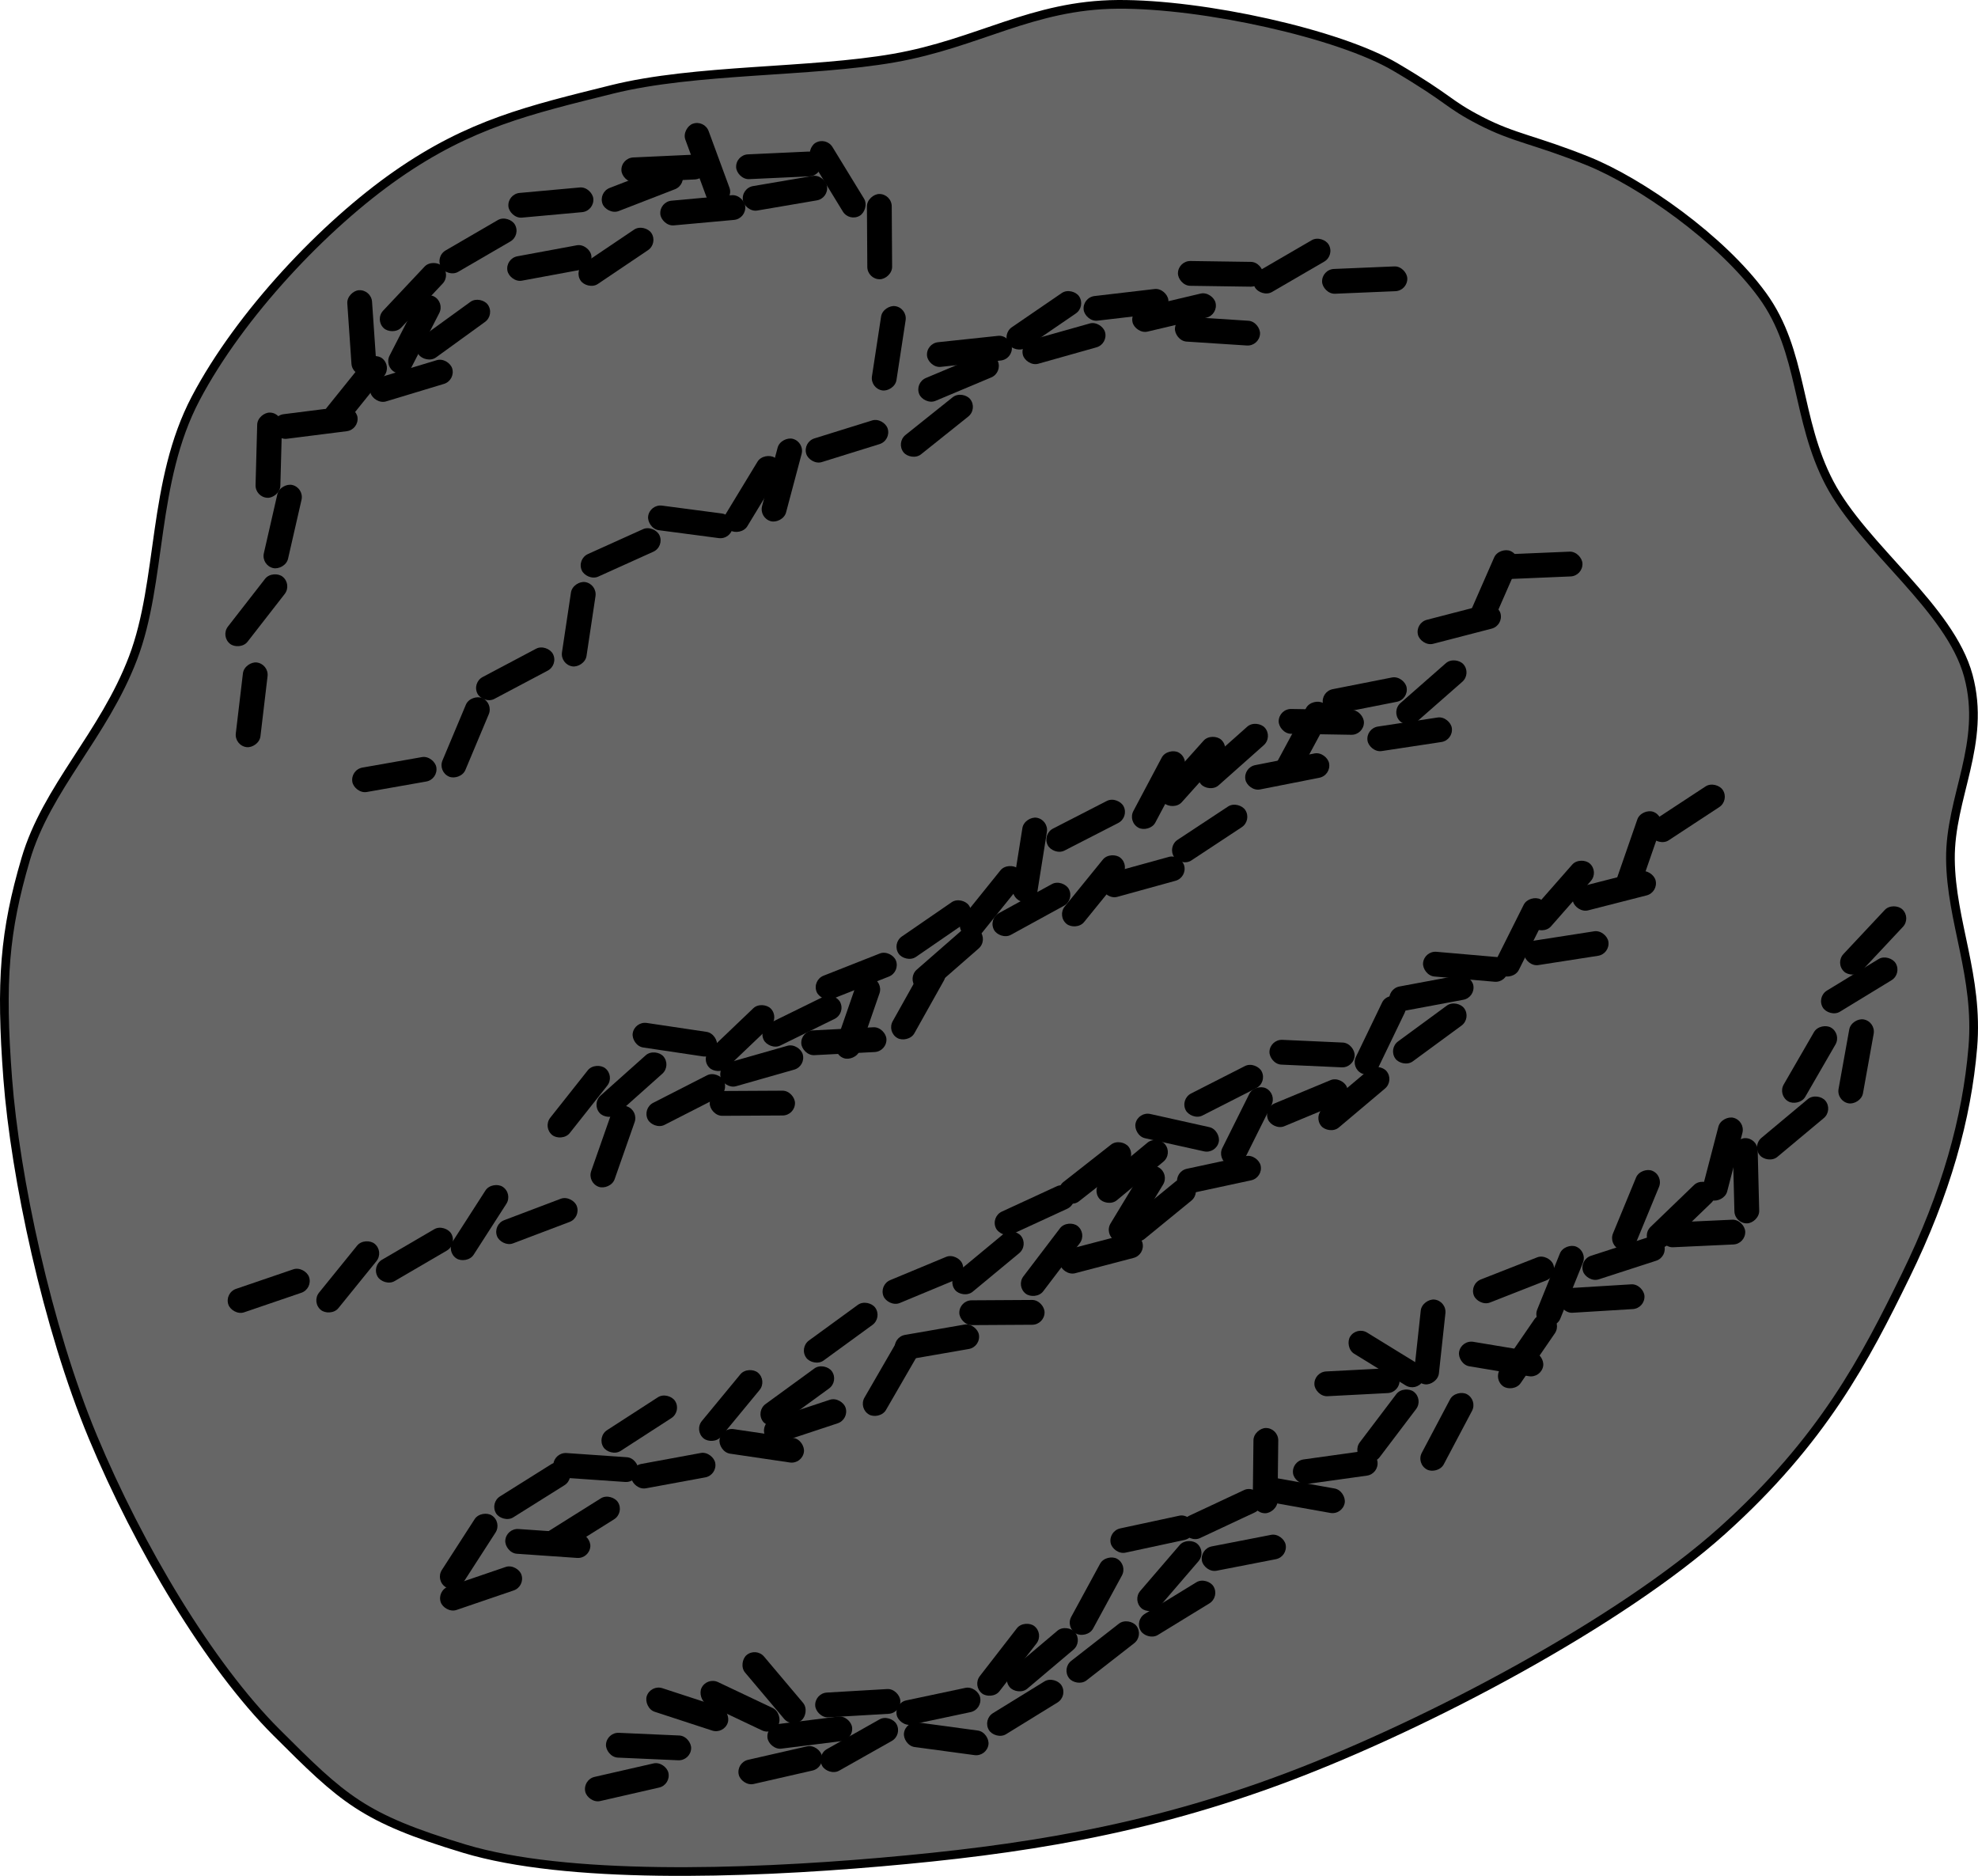<svg xmlns="http://www.w3.org/2000/svg" xmlns:dc="http://dublincore.org/documents/dcmi-terms/" height="215.908" width="227.669"><g transform="translate(-296.393 -423.29)"><path d="M307.073 588.662c-5.279-12.678-8.935-29.968-9.79-41.218-.855-11.25-.363-16.993 2.061-25.246 2.424-8.252 8.988-14.302 12.366-23.185 3.377-8.882 2.133-20.239 7.213-29.883 5.08-9.643 14.802-19.934 23.185-25.76 8.383-5.828 15.146-7.406 24.73-9.79 9.584-2.384 22.748-1.909 32.46-3.607 9.71-1.698 15.887-6.116 25.76-6.182 9.874-.067 25.463 3.388 31.944 7.213 6.482 3.825 5.88 4.16 9.79 6.183 3.908 2.022 6.283 2.185 12.365 4.637 6.082 2.451 15.354 8.943 20.094 15.456 4.739 6.513 3.829 14.22 7.728 21.64 3.899 7.42 13.863 14.344 15.972 22.154 2.108 7.81-2.137 13.955-2.061 21.124.076 7.17 3.262 13.471 2.576 21.64-.686 8.168-3.074 16.759-7.728 26.276s-9.512 18.944-21.124 29.368c-11.613 10.423-33.55 22.138-49.977 28.337-16.427 6.199-30.973 8.404-46.885 9.79-15.913 1.384-36.206 1.99-47.916-1.547-11.71-3.536-13.916-5.684-21.64-13.395-7.722-7.711-15.845-21.327-21.123-34.005z" fill="#666" stroke="#000"/><rect height="2.855" ry="1.427" transform="rotate(-83.242)" width="9.814" x="-467.527" y="381.031"/><rect height="2.855" ry="1.427" transform="rotate(-52.111)" width="9.814" x="-194.257" y="558.863"/><rect height="2.855" ry="1.427" transform="rotate(-77.114)" width="9.814" x="-403.257" y="427.133"/><rect height="2.855" ry="1.427" transform="rotate(-88.455)" width="9.814" x="-471.59" y="338.608"/><rect height="2.855" ry="1.427" transform="rotate(-7.205)" width="9.814" x="265.95" y="508.51"/><rect height="2.855" ry="1.427" transform="rotate(-51.162)" width="9.814" x="-158.188" y="555.041"/><rect height="2.855" ry="1.427" transform="rotate(-93.933)" width="9.814" x="-488.594" y="304.147"/><rect height="2.855" ry="1.427" transform="rotate(-16.823)" width="9.814" x="188.935" y="545.184"/><rect height="2.855" ry="1.427" transform="rotate(-35.932)" width="9.814" x="6.668" y="576.581"/><rect height="2.855" ry="1.427" transform="rotate(-62.845)" width="9.814" x="-258.734" y="515.49"/><rect height="2.855" ry="1.427" transform="rotate(-46.738)" width="9.814" x="-102.358" y="562.555"/><rect height="2.855" ry="1.427" transform="rotate(-30.173)" width="9.814" x="71.913" y="565.608"/><rect height="2.855" ry="1.427" transform="rotate(-10.491)" width="9.814" x="266.12" y="510.029"/><rect height="2.855" ry="1.427" transform="rotate(-33.984)" width="9.814" x="46.526" y="579.372"/><rect height="2.855" ry="1.427" transform="rotate(-5.193)" width="9.814" x="330.325" y="478.378"/><rect height="2.855" ry="1.427" transform="rotate(-5.193)" width="9.814" x="312.992" y="475.907"/><rect height="2.855" ry="1.427" transform="rotate(-21.187)" width="9.814" x="179.56" y="547.329"/><rect height="2.855" ry="1.427" transform="rotate(-2.634)" width="9.814" x="347.176" y="457.916"/><rect height="2.855" ry="1.427" transform="rotate(69.796)" width="9.814" x="540.513" y="-203.301"/><rect height="2.855" ry="1.427" transform="rotate(-2.634)" width="9.814" x="360.383" y="458.167"/><rect height="2.855" ry="1.427" transform="rotate(-9.678)" width="9.814" x="301.433" y="502.777"/><rect height="2.855" ry="1.427" transform="rotate(-121.449)" width="9.814" x="-588.564" y="102.066"/><rect height="2.855" ry="1.427" transform="rotate(-90.362)" width="9.814" x="-457.935" y="393.345"/><rect height="2.855" ry="1.427" transform="rotate(-81.307)" width="9.814" x="-402.702" y="462.72"/><rect height="2.855" ry="1.427" transform="rotate(-9.993)" width="9.814" x="242.767" y="562.545"/><rect height="2.855" ry="1.427" transform="rotate(-67.236)" width="9.814" x="-338.059" y="517.922"/><rect height="2.855" ry="1.427" transform="rotate(-27.913)" width="9.814" x="74.944" y="607.659"/><rect height="2.855" ry="1.427" transform="rotate(-81.461)" width="9.814" x="-440.654" y="431.074"/><rect height="2.855" ry="1.427" transform="rotate(-24.306)" width="9.814" x="129.896" y="593.738"/><rect height="2.855" ry="1.427" transform="rotate(7.501)" width="9.814" x="430.835" y="428.725"/><rect height="2.855" ry="1.427" transform="rotate(-75.099)" width="9.814" x="-367.996" y="495.019"/><rect height="2.855" ry="1.427" transform="rotate(-58.734)" width="9.814" x="-216.54" y="575.145"/><rect height="2.855" ry="1.427" transform="rotate(-17.292)" width="9.814" x="230.256" y="568.3"/><rect height="2.855" ry="1.427" transform="rotate(-38.645)" width="9.814" x="15.864" y="619.886"/><rect height="2.855" ry="1.427" transform="rotate(-22.798)" width="9.814" x="189.18" y="586.47"/><rect height="2.855" ry="1.427" transform="rotate(-6.053)" width="9.814" x="351.894" y="502.737"/><rect height="2.855" ry="1.427" transform="rotate(-34.402)" width="9.814" x="78.791" y="613.591"/><rect height="2.855" ry="1.427" transform="rotate(-15.746)" width="9.814" x="272.632" y="557.709"/><rect height="2.855" ry="1.427" transform="rotate(-6.676)" width="9.814" x="364.913" y="503.365"/><rect height="2.855" ry="1.427" transform="rotate(3.719)" width="9.814" x="460.629" y="430.693"/><rect height="2.855" ry="1.427" transform="rotate(-13.292)" width="9.814" x="309.469" y="544.752"/><rect height="2.855" ry="1.427" transform="rotate(.822)" width="9.814" x="438.454" y="447.066"/><rect height="2.855" ry="1.427" transform="rotate(-30.177)" width="9.814" x="151.69" y="614.706"/><rect height="2.855" ry="1.427" transform="rotate(-2.418)" width="9.814" x="428.941" y="472.824"/><rect height="2.855" ry="1.427" transform="rotate(-2.418)" width="9.814" x="447.7" y="506.476"/><rect height="2.855" ry="1.427" transform="rotate(-66.345)" width="9.814" x="-266.952" y="624.597"/><rect height="2.855" ry="1.427" transform="rotate(-14.529)" width="9.814" x="320.384" y="594.367"/><rect height="2.855" ry="1.427" transform="rotate(-41.27)" width="9.814" x="9.924" y="680.796"/><rect height="2.855" ry="1.427" transform="rotate(-8.613)" width="9.814" x="372.518" y="569.336"/><rect height="2.855" ry="1.427" transform="rotate(.958)" width="9.814" x="451.973" y="497.379"/><rect height="2.855" ry="1.427" transform="rotate(-11.16)" width="9.814" x="342.574" y="580.163"/><rect height="2.855" ry="1.427" transform="rotate(-11.16)" width="9.814" x="332.13" y="587.014"/><rect height="2.855" ry="1.427" transform="rotate(-61.677)" width="9.814" x="-240.787" y="632.737"/><rect height="2.855" ry="1.427" transform="rotate(-41.633)" width="9.814" x="-16.334" y="671.171"/><rect height="2.855" ry="1.427" transform="rotate(-62.049)" width="9.814" x="-257.724" y="619.209"/><rect height="2.855" ry="1.427" transform="rotate(-27.171)" width="9.814" x="133.254" y="652.115"/><rect height="2.855" ry="1.427" transform="rotate(-80.959)" width="9.814" x="-455.468" y="490.42"/><rect height="2.855" ry="1.427" transform="rotate(-50.91)" width="9.814" x="-146.779" y="657.857"/><rect height="2.855" ry="1.427" transform="rotate(-15.433)" width="9.814" x="268.123" y="617.771"/><rect height="2.855" ry="1.427" transform="rotate(-33.413)" width="9.814" x="72.801" y="671.867"/><rect height="2.855" ry="1.427" transform="rotate(-48.152)" width="9.814" x="-97.037" y="663.26"/><rect height="2.855" ry="1.427" transform="rotate(-28.715)" width="9.814" x="105.491" y="661.049"/><rect height="2.855" ry="1.427" transform="rotate(-51.155)" width="9.814" x="-157.957" y="648.855"/><rect height="2.855" ry="1.427" transform="rotate(-34.524)" width="9.814" x="27.303" y="664.361"/><rect height="2.855" ry="1.427" transform="rotate(-41.138)" width="9.814" x="-50.619" y="667.25"/><rect height="2.855" ry="1.427" transform="rotate(-60.754)" width="9.814" x="-278.309" y="612.492"/><rect height="2.855" ry="1.427" transform="rotate(-70.891)" width="9.814" x="-386.224" y="548.857"/><rect height="2.855" ry="1.427" transform="rotate(-21.528)" width="9.814" x="165.932" y="641.772"/><rect height="2.855" ry="1.427" transform="rotate(-2.971)" width="9.814" x="359.935" y="561.369"/><rect height="2.855" ry="1.427" transform="rotate(-26.15)" width="9.814" x="105.658" y="655.339"/><rect height="2.855" ry="1.427" transform="rotate(-43.676)" width="9.814" x="-103.76" y="654.64"/><rect height="2.855" ry="1.427" transform="rotate(-15.915)" width="9.814" x="214.726" y="628.943"/><rect height="2.855" ry="1.427" transform="rotate(-.308)" width="9.814" x="375.12" y="550.893"/><rect height="2.855" ry="1.427" transform="rotate(-27.055)" width="9.814" x="79.225" y="659.019"/><rect height="2.855" ry="1.427" transform="rotate(-41.738)" width="9.814" x="-94.407" y="653.286"/><rect height="2.855" ry="1.427" transform="rotate(8.482)" width="9.814" x="445.157" y="480.412"/><rect height="2.855" ry="1.427" transform="rotate(-70.677)" width="9.814" x="-407.471" y="528.574"/><rect height="2.855" ry="1.427" transform="rotate(-51.638)" width="9.814" x="-210.941" y="624.611"/><rect height="2.855" ry="1.427" transform="rotate(-20.752)" width="9.814" x="130.265" y="652.738"/><rect height="2.855" ry="1.427" transform="rotate(-57.264)" width="9.814" x="-289.205" y="599.317"/><rect height="2.855" ry="1.427" transform="rotate(-30.281)" width="9.814" x="5.957" y="662.371"/><rect height="2.855" ry="1.427" transform="rotate(-50.99)" width="9.814" x="-236.253" y="618.933"/><rect height="2.855" ry="1.427" transform="rotate(-18.851)" width="9.814" x="120.086" y="645.518"/><rect height="2.855" ry="1.427" transform="rotate(-18.851)" width="9.814" x="132.15" y="685.837"/><rect height="2.855" ry="1.427" transform="rotate(-57.169)" width="9.814" x="-320.671" y="619.246"/><rect height="2.855" ry="1.427" transform="rotate(-32.1)" width="9.814" x="-18.044" y="692.562"/><rect height="2.855" ry="1.427" transform="rotate(-32.1)" width="9.814" x="-15.293" y="698.921"/><rect height="2.855" ry="1.427" transform="rotate(3.963)" width="9.814" x="395.212" y="573.232"/><rect height="2.855" ry="1.427" transform="rotate(3.963)" width="9.814" x="400.125" y="564.127"/><rect height="2.855" ry="1.427" transform="rotate(-10.433)" width="9.814" x="255.499" y="649.039"/><rect height="2.855" ry="1.427" transform="rotate(-32.893)" width="9.814" x="-13.138" y="692.557"/><rect height="2.855" ry="1.427" transform="rotate(-50.478)" width="9.814" x="-214.069" y="664.398"/><rect height="2.855" ry="1.427" transform="rotate(8.39)" width="9.814" x="461.095" y="525.919"/><rect height="2.855" ry="1.427" transform="rotate(-18.323)" width="9.814" x="179.937" y="677.975"/><rect height="2.855" ry="1.427" transform="rotate(-36.074)" width="9.814" x="-35.043" y="699.152"/><rect height="2.855" ry="1.427" transform="rotate(-36.074)" width="9.814" x="-26.697" y="696.181"/><rect height="2.855" ry="1.427" transform="rotate(-22.582)" width="9.814" x="147.728" y="680.041"/><rect height="2.855" ry="1.427" transform="rotate(-59.97)" width="9.814" x="-309.034" y="635.091"/><rect height="2.855" ry="1.427" transform="rotate(-9.852)" width="9.814" x="294.509" y="636.961"/><rect height="2.855" ry="1.427" transform="rotate(-.344)" width="9.814" x="403.354" y="575.392"/><rect height="2.855" ry="1.427" transform="rotate(-52.733)" width="9.814" x="-204.396" y="674.889"/><rect height="2.855" ry="1.427" transform="rotate(-14.682)" width="9.814" x="260.567" y="654.859"/><rect height="2.855" ry="1.427" transform="rotate(-39.273)" width="9.814" x="-28.209" y="706.233"/><rect height="2.855" ry="1.427" transform="rotate(-58.809)" width="9.814" x="-264.286" y="655.042"/><rect height="2.855" ry="1.427" transform="rotate(-38.121)" width="9.814" x="-17.23" y="698.563"/><rect height="2.855" ry="1.427" transform="rotate(-24.763)" width="9.814" x="136.717" y="683.446"/><rect height="2.855" ry="1.427" transform="rotate(-39.638)" width="9.814" x="-51.842" y="698.107"/><rect height="2.855" ry="1.427" transform="rotate(-39.638)" width="9.814" x="-32.348" y="700.586"/><rect height="2.855" ry="1.427" transform="rotate(12.548)" width="9.814" x="536.947" y="445.175"/><rect height="2.855" ry="1.427" transform="rotate(-12.141)" width="9.814" x="304.565" y="636.404"/><rect height="2.855" ry="1.427" transform="rotate(-63.508)" width="9.814" x="-303.552" y="638.948"/><rect height="2.855" ry="1.427" transform="rotate(-26.982)" width="9.814" x="135.727" y="686.048"/><rect height="2.855" ry="1.427" transform="rotate(2.581)" width="9.814" x="466.572" y="522.427"/><rect height="2.855" ry="1.427" transform="rotate(-22.577)" width="9.814" x="196.463" y="678.233"/><rect height="2.855" ry="1.427" transform="rotate(-40.139)" width="9.814" x="-13.57" y="710.357"/><rect height="2.855" ry="1.427" transform="rotate(-64.269)" width="9.814" x="-295.891" y="644.175"/><rect height="2.855" ry="1.427" transform="rotate(-36.282)" width="9.814" x="45.806" y="708.461"/><rect height="2.855" ry="1.427" transform="rotate(-10.599)" width="9.814" x="349.492" y="611.817"/><rect height="2.855" ry="1.427" transform="rotate(4.976)" width="9.814" x="504.783" y="490.78"/><rect height="2.855" ry="1.427" transform="rotate(-8.845)" width="9.814" x="384.229" y="597.958"/><rect height="2.855" ry="1.427" transform="rotate(-63.405)" width="9.814" x="-268.805" y="657.975"/><rect height="2.855" ry="1.427" transform="rotate(-48.702)" width="9.814" x="-86.118" y="703.669"/><rect height="2.855" ry="1.427" transform="rotate(-14.342)" width="9.814" x="332.01" y="627.455"/><rect height="2.855" ry="1.427" transform="rotate(-70.865)" width="9.814" x="-338.459" y="627.73"/><rect height="2.855" ry="1.427" transform="rotate(-33.278)" width="9.814" x="121.603" y="699.898"/><rect height="2.855" ry="1.427" transform="rotate(-46.858)" width="9.814" x="-42.638" y="735.624"/><rect height="2.855" ry="1.427" transform="rotate(-31.385)" width="9.814" x="151.3" y="722.557"/><rect height="2.855" ry="1.427" transform="rotate(-79.806)" width="9.814" x="-451.481" y="597.089"/><rect height="2.855" ry="1.427" transform="rotate(-59.983)" width="9.814" x="-225.04" y="708.607"/><rect height="2.855" ry="1.427" transform="rotate(-39.878)" width="9.814" x="26.255" y="745.365"/><rect height="2.855" ry="1.427" transform="rotate(-75.423)" width="9.814" x="-419.177" y="617.445"/><rect height="2.855" ry="1.427" transform="rotate(-91.43)" width="9.814" x="-576.335" y="481.827"/><rect height="2.855" ry="1.427" transform="rotate(-43.931)" width="9.814" x="-42.797" y="743.983"/><rect height="2.855" ry="1.427" transform="rotate(-2.634)" width="9.814" x="460.963" y="585.861"/><rect height="2.855" ry="1.427" transform="rotate(-67.585)" width="9.814" x="-340.16" y="661.168"/><rect height="2.855" ry="1.427" transform="rotate(-17.96)" width="9.814" x="279.635" y="688.018"/><rect height="2.855" ry="1.427" transform="rotate(-3.489)" width="9.814" x="440.12" y="599.517"/><rect height="2.855" ry="1.427" transform="rotate(-67.987)" width="9.814" x="-356.178" y="653.973"/><rect height="2.855" ry="1.427" transform="rotate(-21.424)" width="9.814" x="224.756" y="701.648"/><rect height="2.855" ry="1.427" transform="rotate(-55.506)" width="9.814" x="-214.538" y="715.554"/><rect height="2.855" ry="1.427" transform="rotate(9.443)" width="9.814" x="553.02" y="493.449"/><rect height="2.855" ry="1.427" transform="rotate(-62.133)" width="9.814" x="-308.416" y="682.707"/><rect height="2.855" ry="1.427" transform="rotate(-83.824)" width="9.814" x="-529.706" y="519.02"/><rect height="2.855" ry="1.427" transform="rotate(-148.405)" width="9.814" x="-697.005" y="-256.319"/><rect height="2.855" ry="1.427" transform="rotate(177.025)" width="9.814" x="-426.653" y="-606.515"/><rect height="2.855" ry="1.427" transform="rotate(127.15)" width="9.814" x="187.8" y="-719.725"/><rect height="2.855" ry="1.427" transform="rotate(172.055)" width="9.814" x="-368.814" y="-650.152"/><rect height="2.855" ry="1.427" transform="rotate(-169.872)" width="9.814" x="-548.992" y="-509.068"/><rect height="2.855" ry="1.427" transform="rotate(-89.343)" width="9.814" x="-592.353" y="447.392"/><rect height="2.855" ry="1.427" transform="rotate(-11.011)" width="9.814" x="311.574" y="673.455"/><rect height="2.855" ry="1.427" transform="rotate(-25.095)" width="9.814" x="137.457" y="725.084"/><rect height="2.855" ry="1.427" transform="rotate(-49.315)" width="9.814" x="-182.482" y="719.591"/><rect height="2.855" ry="1.427" transform="rotate(-31.493)" width="9.814" x="45.515" y="743.001"/><rect height="2.855" ry="1.427" transform="rotate(-12.146)" width="9.814" x="288.306" y="675.282"/><rect height="2.855" ry="1.427" transform="rotate(-61.476)" width="9.814" x="-336.424" y="659.745"/><rect height="2.855" ry="1.427" transform="rotate(-37.943)" width="9.814" x="-48.254" y="742.627"/><rect height="2.855" ry="1.427" transform="rotate(-31.639)" width="9.814" x="22.749" y="743.676"/><rect height="2.855" ry="1.427" transform="rotate(-52.215)" width="9.814" x="-237.718" y="700.921"/><rect height="2.855" ry="1.427" transform="rotate(-40.206)" width="9.814" x="-83.482" y="736.525"/><rect height="2.855" ry="1.427" transform="rotate(-11.969)" width="9.814" x="262.198" y="688.642"/><rect height="2.855" ry="1.427" transform="rotate(7.691)" width="9.814" x="480.183" y="562.141"/><rect height="2.855" ry="1.427" transform="rotate(-3.337)" width="9.814" x="353.496" y="639.843"/><rect height="2.855" ry="1.427" transform="rotate(-29.448)" width="9.814" x="32.48" y="736.417"/><rect height="2.855" ry="1.427" transform="rotate(-7.114)" width="9.814" x="304.576" y="664.734"/><rect height="2.855" ry="1.427" transform="rotate(49.86)" width="9.814" x="715.69" y="101.978"/><rect height="2.855" ry="1.427" transform="rotate(25.348)" width="9.814" x="605.219" y="395.231"/><rect height="2.855" ry="1.427" transform="rotate(18.091)" width="9.814" x="544.566" y="471.352"/><rect height="2.855" ry="1.427" transform="rotate(-12.881)" width="9.814" x="231.927" y="695.359"/><rect height="2.855" ry="1.427" transform="rotate(-12.881)" width="9.814" x="214.269" y="693.335"/><rect height="2.855" ry="1.427" transform="rotate(2.54)" width="9.814" x="393.439" y="605.828"/></g></svg>